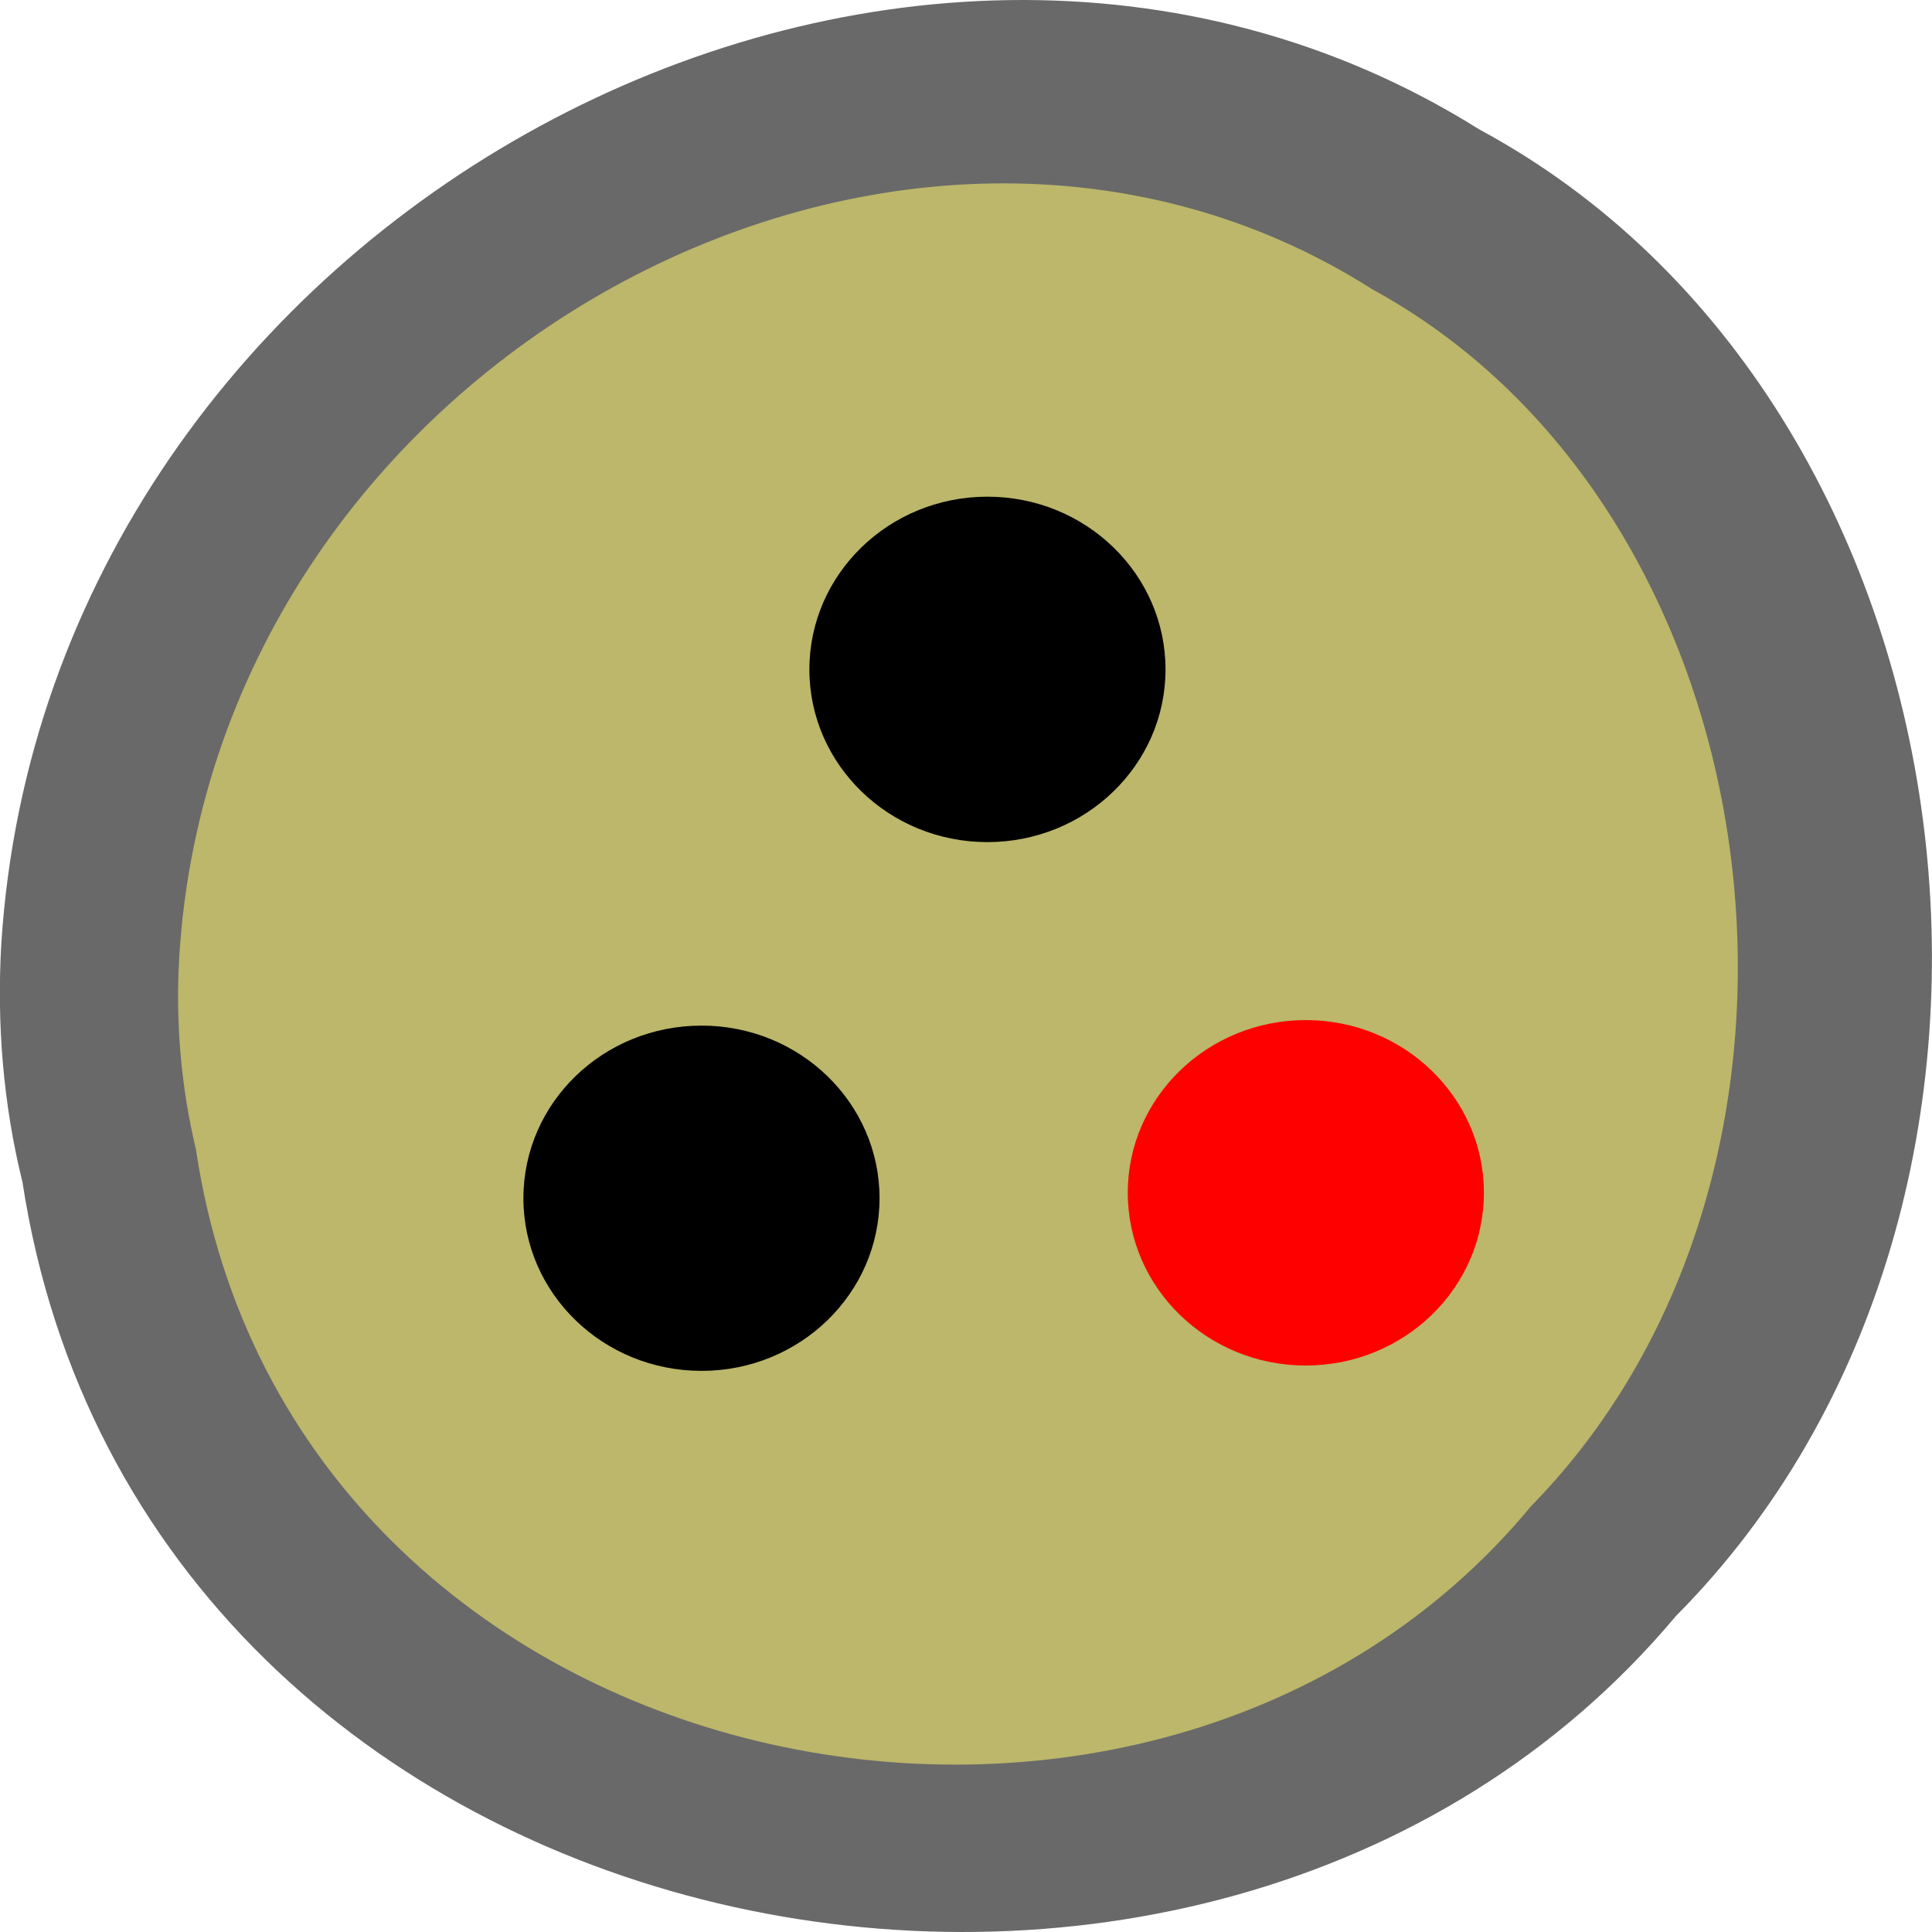 <svg xmlns="http://www.w3.org/2000/svg" viewBox="0 0 48 48"><path d="m 0.555 29.348 c 2.977 19.508 29.414 24.73 41.08 10.805 c 10.277 -10.344 7.719 -30.15 -4.883 -36.938 c -14.477 -9.08 -35.566 2.148 -36.719 20.227 c -0.117 1.984 0.047 3.984 0.52 5.906" fill="#696969"/><path d="m 4.871 28.578 c 2.406 15.965 23.746 20.238 33.17 8.84 c 8.293 -8.465 6.23 -24.672 -3.945 -30.23 c -11.688 -7.434 -28.715 1.758 -29.641 16.559 c -0.098 1.621 0.039 3.258 0.418 4.832" fill="#bcb76a"/><path d="m 28.957 16.633 c 0 2.367 -1.98 4.289 -4.426 4.289 c -2.441 0 -4.422 -1.922 -4.422 -4.289 c 0 -2.371 1.98 -4.293 4.422 -4.293 c 2.445 0 4.426 1.922 4.426 4.293"/><path d="m 21.852 29.77 c 0 2.367 -1.98 4.289 -4.422 4.289 c -2.445 0 -4.426 -1.922 -4.426 -4.289 c 0 -2.371 1.98 -4.289 4.426 -4.289 c 2.441 0 4.422 1.918 4.422 4.289"/><path d="m 36.867 29.633 c 0 2.371 -1.98 4.293 -4.426 4.293 c -2.441 0 -4.422 -1.922 -4.422 -4.293 c 0 -2.367 1.98 -4.289 4.422 -4.289 c 2.445 0 4.426 1.922 4.426 4.289" fill="#f00"/></svg>